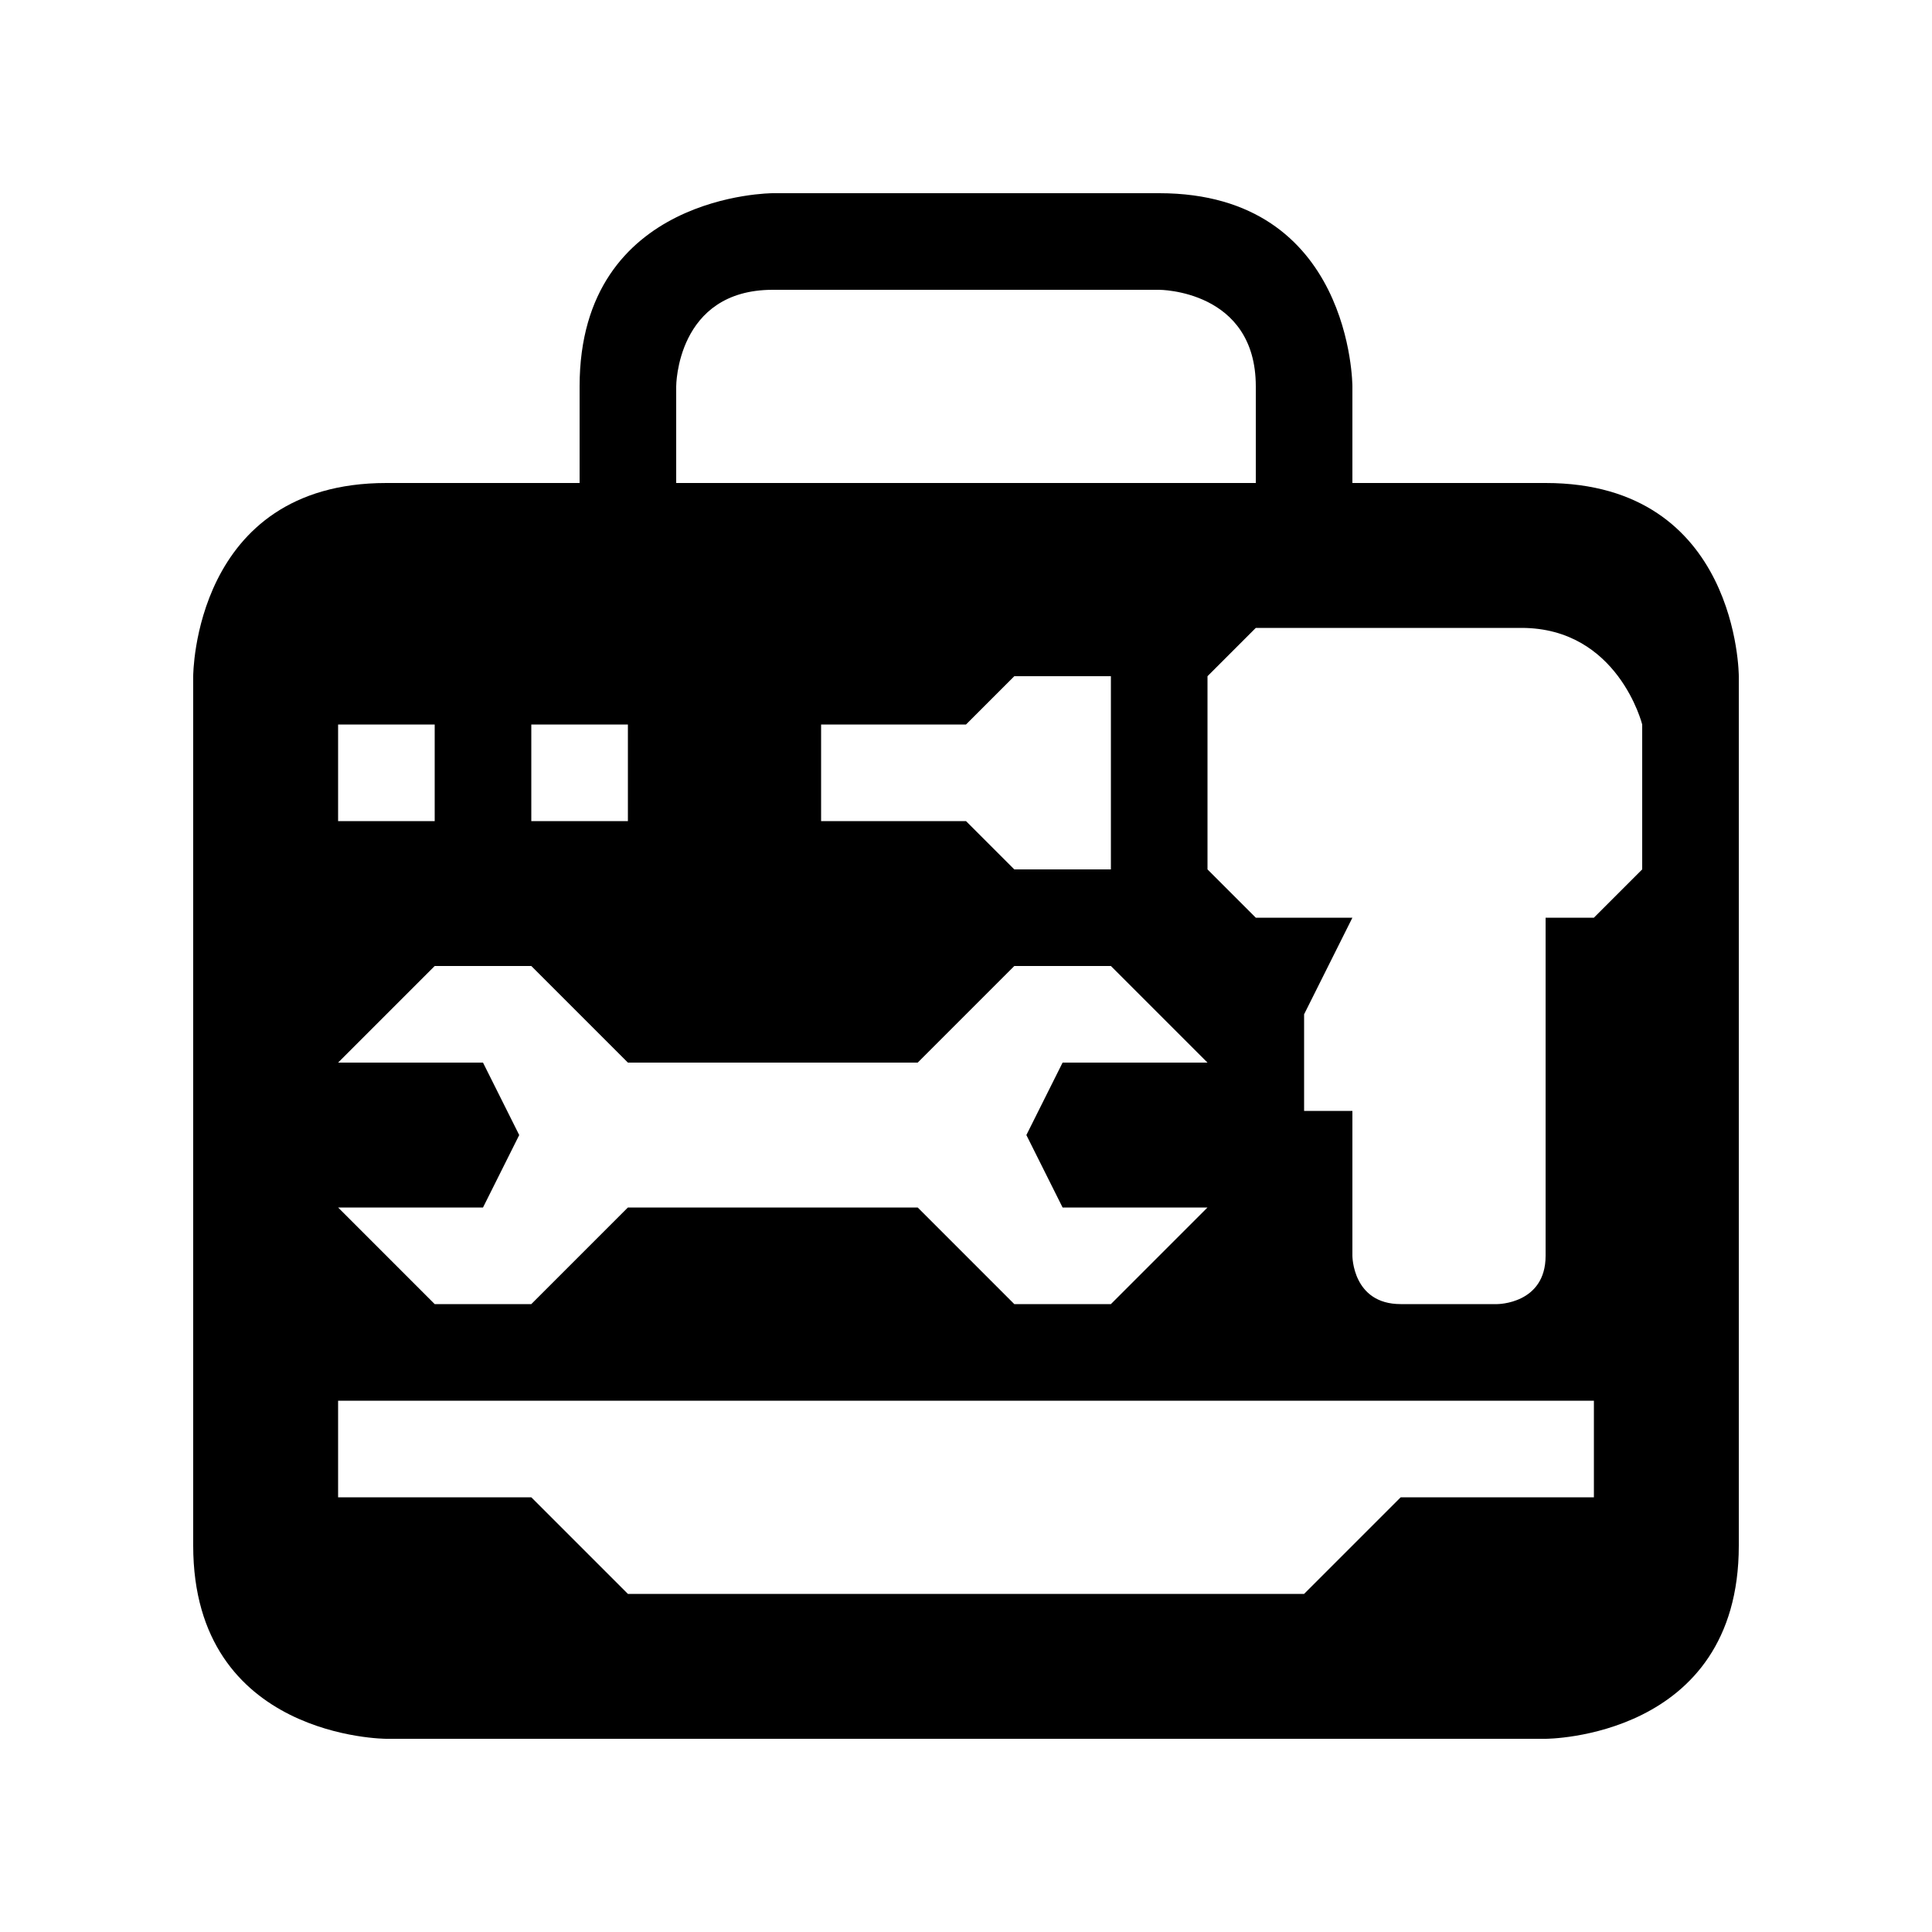 <svg xmlns="http://www.w3.org/2000/svg" xmlns:xlink="http://www.w3.org/1999/xlink" version="1.1"  x="0px" y="0px" width="32" height="32" viewBox="0 0 40 40" style="enable-background:new 0 0 40 40;" xml:space="preserve" preserveAspectRatio="none" viewbox="0 0 32 32">
<path d="M32,10h-4V8c0,0,0-4-4-4h-8c0,0-4,0-4,4v2H8c-4,0-4,4-4,4v18c0,4,4,4,4,4h24c0,0,4,0,4-4V14C36,14,36,10,32,10z M14,8  c0,0,0-2,2-2h8c0,0,2,0,2,2v2H14V8z M23,14v4h-2l-1-1h-3v-2h3l1-1H23z M11,15h2v2h-2V15z M7,15h2v2H7V15z M10,22H7l2-2h2l2,2h6l2-2  h2l2,2h-3l-0.75,1.5L22,25h3l-2,2h-2l-2-2h-6l-2,2H9l-2-2h3l0.75-1.5L10,22z M33,31h-4l-2,2H13l-2-2H7v-2h26V31z M34,18l-1,1h-1  c0,0,0,6,0,7s-1,1-1,1s-1,0-2,0s-1-1-1-1v-3h-1v-2l1-2h-2l-1-1v-4l1-1h5.5c2,0,2.5,2,2.5,2V18z"></path>
</svg>